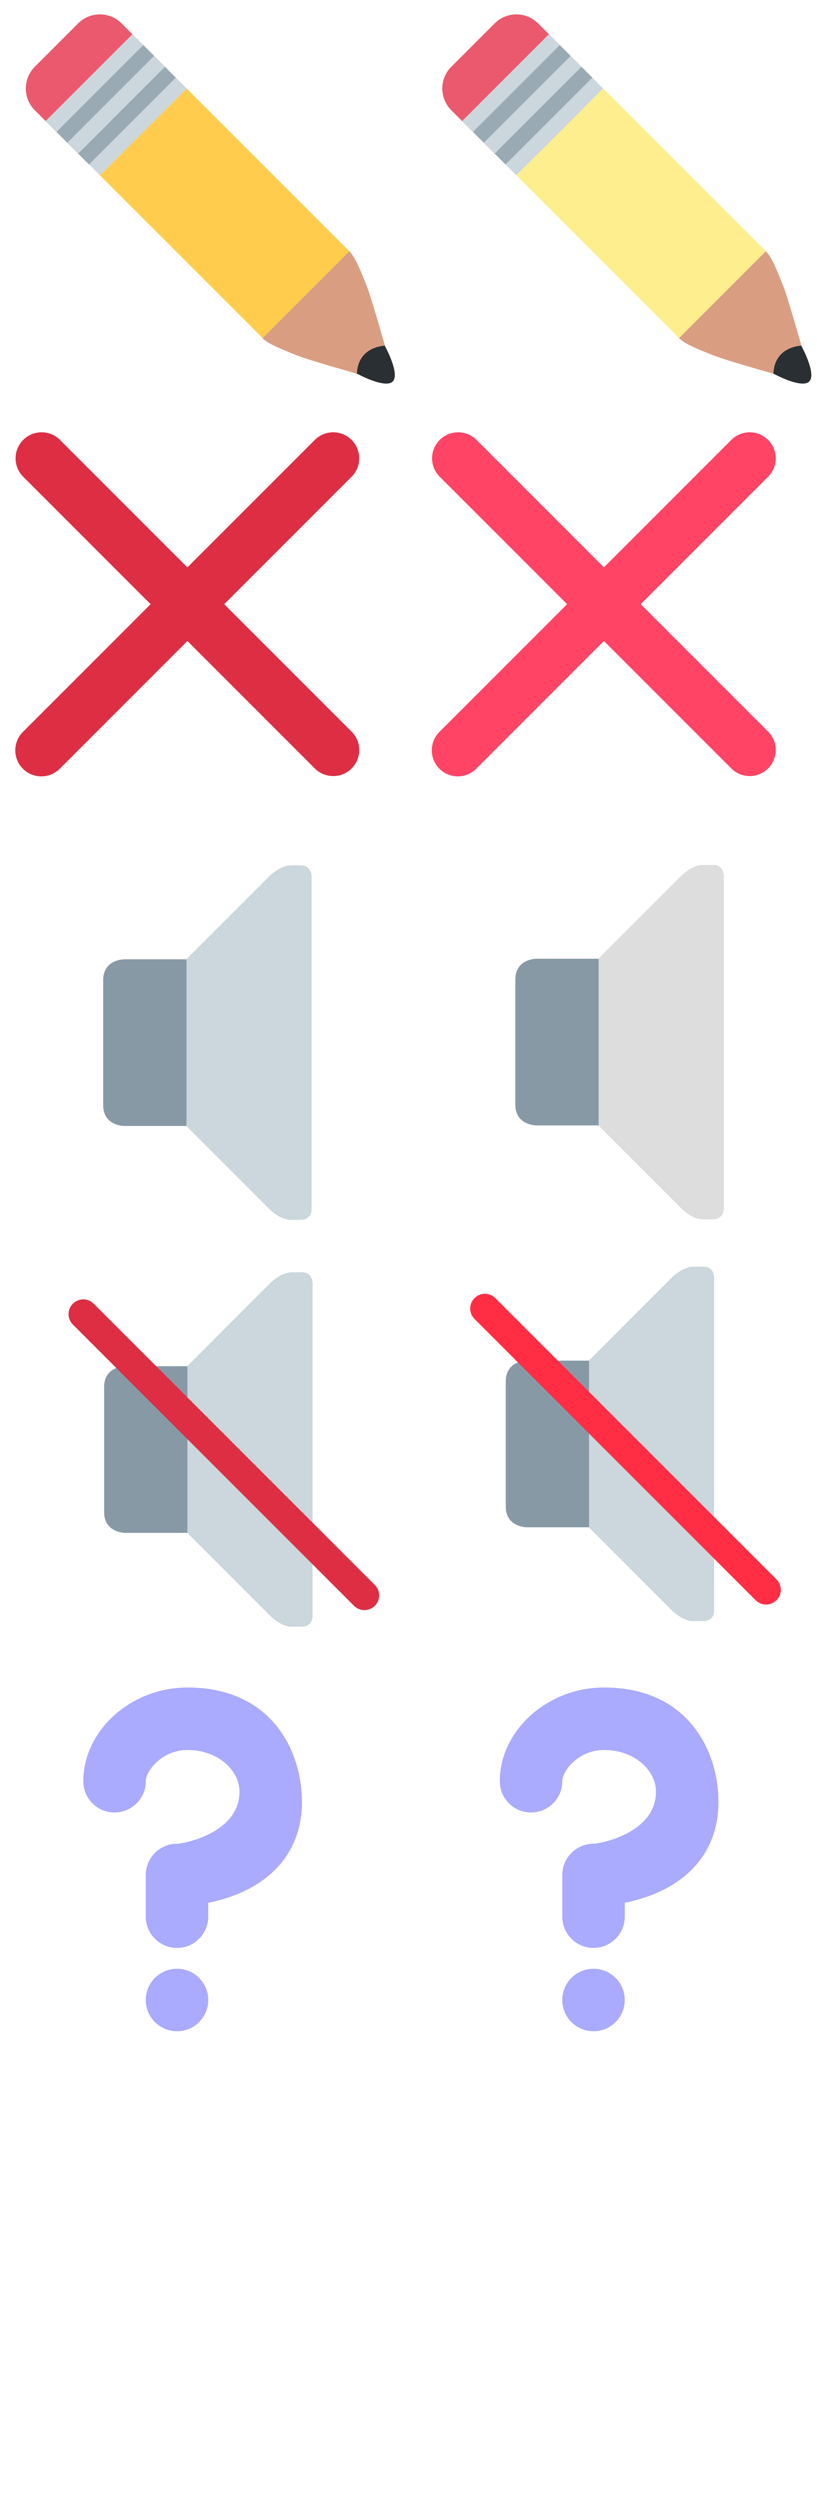 <?xml version="1.0" encoding="utf-8"?>
<svg viewBox="0 0 40 120" xmlns="http://www.w3.org/2000/svg">
  <g transform="matrix(0.5, 0, 0, 0.5, -17, -20)" style="">
    <path fill="#D99E82" d="M 71.421 74.701 C 70.774 72.6 69.716 68.642 69.096 67.135 C 68.595 65.919 68.127 64.697 67.552 64.121 C 66.977 63.546 65.999 63.591 65.409 64.179 C 65.409 64.179 62.94 65.854 62.055 66.962 C 60.947 67.844 59.27 70.319 59.27 70.319 C 58.68 70.909 58.635 71.886 59.21 72.462 C 59.786 73.037 61.008 73.505 62.225 74.006 C 63.731 74.626 67.69 75.682 69.791 76.331 C 70.15 76.441 71.531 75.06 71.421 74.701 Z"/>
    <path fill="#EA596E" d="M 49.842 46.411 C 50.993 47.562 50.993 49.427 49.842 50.578 L 45.675 54.746 C 44.524 55.896 42.657 55.896 41.508 54.746 L 37.34 50.578 C 36.19 49.427 36.19 47.562 37.34 46.411 L 41.507 42.244 C 42.657 41.093 44.523 41.093 45.674 42.244 L 49.842 46.411 Z"/>
    <path fill="#FFCC4D" d="M 67.552 64.121 L 63.382 68.291 L 59.219 72.456 L 43.591 56.829 L 51.926 48.495 L 67.552 64.121 Z"/>
    <path fill="#292F33" d="M 68.277 75.866 C 68.277 75.866 70.986 77.355 71.718 76.623 C 72.45 75.891 70.953 73.188 70.953 73.188 C 70.953 73.188 68.387 73.236 68.277 75.866 Z"/>
    <path fill="#CCD6DD" d="M 38.382 51.62 L 46.717 43.285 L 51.925 48.494 L 43.591 56.829 Z"/>
    <path fill="#99AAB5" d="M 39.424 52.661 L 47.758 44.327 L 48.8 45.369 L 40.466 53.703 Z M 41.507 54.747 L 49.842 46.412 L 50.884 47.454 L 42.549 55.788 Z"/>
  </g>
  <g transform="matrix(0.5, 0, 0, 0.5, 3, -20)" style="">
    <path fill="#D99E82" d="M 71.421 74.701 C 70.774 72.6 69.716 68.642 69.096 67.135 C 68.595 65.919 68.127 64.697 67.552 64.121 C 66.977 63.546 65.999 63.591 65.409 64.179 C 65.409 64.179 62.94 65.854 62.055 66.962 C 60.947 67.844 59.27 70.319 59.27 70.319 C 58.68 70.909 58.635 71.886 59.21 72.462 C 59.786 73.037 61.008 73.505 62.225 74.006 C 63.731 74.626 67.69 75.682 69.791 76.331 C 70.15 76.441 71.531 75.06 71.421 74.701 Z"/>
    <path fill="#EA596E" d="M 49.842 46.411 C 50.993 47.562 50.993 49.427 49.842 50.578 L 45.675 54.746 C 44.524 55.896 42.657 55.896 41.508 54.746 L 37.34 50.578 C 36.19 49.427 36.19 47.562 37.34 46.411 L 41.507 42.244 C 42.657 41.093 44.523 41.093 45.674 42.244 L 49.842 46.411 Z"/>
    <path fill="#FFEE8D" d="M 67.552 64.121 L 63.382 68.291 L 59.219 72.456 L 43.591 56.829 L 51.926 48.495 L 67.552 64.121 Z"/>
    <path fill="#292F33" d="M 68.277 75.866 C 68.277 75.866 70.986 77.355 71.718 76.623 C 72.45 75.891 70.953 73.188 70.953 73.188 C 70.953 73.188 68.387 73.236 68.277 75.866 Z"/>
    <path fill="#CCD6DD" d="M 38.382 51.62 L 46.717 43.285 L 51.925 48.494 L 43.591 56.829 Z"/>
    <path fill="#99AAB5" d="M 39.424 52.661 L 47.758 44.327 L 48.8 45.369 L 40.466 53.703 Z M 41.507 54.747 L 49.842 46.412 L 50.884 47.454 L 42.549 55.788 Z"/>
  </g>
  <g transform="matrix(0.5, 0, 0, 0.5, -36.339, 33.076)">
    <path fill="#8899A6" d="M 84.587 25.942 C 84.587 25.942 82.587 25.942 82.587 27.942 L 82.587 39.942 C 82.587 41.942 84.587 41.942 84.587 41.942 L 90.587 41.942 L 98.587 49.942 C 98.587 49.942 99.587 50.942 100.587 50.942 L 101.587 50.942 C 101.587 50.942 102.587 50.942 102.587 49.942 L 102.587 17.942 C 102.587 17.942 102.587 16.942 101.587 16.942 L 100.587 16.942 C 99.587 16.942 98.587 17.942 98.587 17.942 L 90.587 25.942 L 84.587 25.942 Z"/>
    <path fill="#CCD6DD" d="M 90.587 41.942 L 98.587 49.942 C 98.587 49.942 99.587 50.942 100.587 50.942 L 101.587 50.942 C 101.587 50.942 102.587 50.942 102.587 49.942 L 102.587 17.942 C 102.587 17.942 102.587 16.942 101.587 16.942 L 100.587 16.942 C 99.587 16.942 98.587 17.942 98.587 17.942 L 90.587 25.942 L 90.587 41.942 Z"/>
  </g>
  <g style="" transform="matrix(0.25, 0, 0, 0.25, -31.19, 59.734)">
    <path fill="#8899A6" d="M 148.759 23.375 C 148.759 23.375 144.759 23.375 144.759 27.375 L 144.759 51.375 C 144.759 55.375 148.759 55.375 148.759 55.375 L 160.759 55.375 L 176.759 71.375 C 176.759 71.375 178.759 73.375 180.759 73.375 L 182.759 73.375 C 182.759 73.375 184.759 73.375 184.759 71.375 L 184.759 7.375 C 184.759 7.375 184.759 5.375 182.759 5.375 L 180.759 5.375 C 178.759 5.375 176.759 7.375 176.759 7.375 L 160.759 23.375 L 148.759 23.375 Z"/>
    <path fill="#CCD6DD" d="M 160.759 55.375 L 176.759 71.375 C 176.759 71.375 178.759 73.375 180.759 73.375 L 182.759 73.375 C 182.759 73.375 184.759 73.375 184.759 71.375 L 184.759 7.375 C 184.759 7.375 184.759 5.375 182.759 5.375 L 180.759 5.375 C 178.759 5.375 176.759 7.375 176.759 7.375 L 160.759 23.375 L 160.759 55.375 Z"/>
    <path fill="#DD2E44" d="M 192.765 69.381 L 138.753 15.369 C 137.651 14.267 137.651 12.483 138.753 11.381 L 138.765 11.369 C 139.867 10.267 141.651 10.267 142.753 11.369 L 196.765 65.381 C 197.867 66.483 197.867 68.267 196.765 69.369 L 196.753 69.381 C 195.651 70.483 193.867 70.483 192.765 69.381 Z"/>
  </g>
  <g transform="matrix(0.5, 0, 0, 0.5, -16.548, 33.049)">
    <path fill="#8899A6" d="M 84.587 25.942 C 84.587 25.942 82.587 25.942 82.587 27.942 L 82.587 39.942 C 82.587 41.942 84.587 41.942 84.587 41.942 L 90.587 41.942 L 98.587 49.942 C 98.587 49.942 99.587 50.942 100.587 50.942 L 101.587 50.942 C 101.587 50.942 102.587 50.942 102.587 49.942 L 102.587 17.942 C 102.587 17.942 102.587 16.942 101.587 16.942 L 100.587 16.942 C 99.587 16.942 98.587 17.942 98.587 17.942 L 90.587 25.942 L 84.587 25.942 Z"/>
    <path fill="#DDDDDD" d="M 90.587 41.942 L 98.587 49.942 C 98.587 49.942 99.587 50.942 100.587 50.942 L 101.587 50.942 C 101.587 50.942 102.587 50.942 102.587 49.942 L 102.587 17.942 C 102.587 17.942 102.587 16.942 101.587 16.942 L 100.587 16.942 C 99.587 16.942 98.587 17.942 98.587 17.942 L 90.587 25.942 L 90.587 41.942 Z"/>
  </g>
  <g style="" transform="matrix(0.25, 0, 0, 0.25, -11.904, 59.466)">
    <path fill="#8899A6" d="M 148.759 23.375 C 148.759 23.375 144.759 23.375 144.759 27.375 L 144.759 51.375 C 144.759 55.375 148.759 55.375 148.759 55.375 L 160.759 55.375 L 176.759 71.375 C 176.759 71.375 178.759 73.375 180.759 73.375 L 182.759 73.375 C 182.759 73.375 184.759 73.375 184.759 71.375 L 184.759 7.375 C 184.759 7.375 184.759 5.375 182.759 5.375 L 180.759 5.375 C 178.759 5.375 176.759 7.375 176.759 7.375 L 160.759 23.375 L 148.759 23.375 Z"/>
    <path fill="#CCD6DD" d="M 160.759 55.375 L 176.759 71.375 C 176.759 71.375 178.759 73.375 180.759 73.375 L 182.759 73.375 C 182.759 73.375 184.759 73.375 184.759 71.375 L 184.759 7.375 C 184.759 7.375 184.759 5.375 182.759 5.375 L 180.759 5.375 C 178.759 5.375 176.759 7.375 176.759 7.375 L 160.759 23.375 L 160.759 55.375 Z"/>
    <path fill="#FF2E44" d="M 192.765 69.381 L 138.753 15.369 C 137.651 14.267 137.651 12.483 138.753 11.381 L 138.765 11.369 C 139.867 10.267 141.651 10.267 142.753 11.369 L 196.765 65.381 C 197.867 66.483 197.867 68.267 196.765 69.369 L 196.753 69.381 C 195.651 70.483 193.867 70.483 192.765 69.381 Z"/>
  </g>
  <path fill="#DD2E44" d="M21.533 18.002L33.768 5.768c.976-.976.976-2.559 0-3.535-.977-.977-2.559-.977-3.535 0L17.998 14.467 5.764 2.233c-.976-.977-2.56-.977-3.535 0-.977.976-.977 2.559 0 3.535l12.234 12.234L2.201 30.265c-.977.977-.977 2.559 0 3.535.488.488 1.128.732 1.768.732s1.28-.244 1.768-.732l12.262-12.263 12.234 12.234c.488.488 1.128.732 1.768.732.64 0 1.279-.244 1.768-.732.976-.977.976-2.559 0-3.535L21.533 18.002z" transform="matrix(.5, 0, 0, .5, 0, 20)"/>
  <path fill="#FF4466" d="M21.533 18.002L33.768 5.768c.976-.976.976-2.559 0-3.535-.977-.977-2.559-.977-3.535 0L17.998 14.467 5.764 2.233c-.976-.977-2.56-.977-3.535 0-.977.976-.977 2.559 0 3.535l12.234 12.234L2.201 30.265c-.977.977-.977 2.559 0 3.535.488.488 1.128.732 1.768.732s1.28-.244 1.768-.732l12.262-12.263 12.234 12.234c.488.488 1.128.732 1.768.732.64 0 1.279-.244 1.768-.732.976-.977.976-2.559 0-3.535L21.533 18.002z" transform="matrix(0.5, 0, 0, 0.5, 20, 20)"/>
  <g transform="matrix(.5, 0, 0, .5, 0, 80)">
    <path fill="#aaaaff" d="M 17 27 C 15.343 27 14 25.657 14 24 L 14 20 C 14 18.343 15.343 17 17 17 C 17.603 16.994 23 16 23 12 C 23 10 21 8 18 8 C 15.559 8 14 10 14 11 C 14 12.657 12.657 14 11 14 C 9.343 14 8 12.657 8 11 C 8 6.122 12.58 2 18 2 C 26 2 29 7.982 29 13 C 29 17.145 26.723 20.313 22.587 21.92 C 21.687 22.271 20.797 22.507 20 22.667 L 20 24 C 20 25.657 18.657 27 17 27 Z"/>
    <circle fill="#aaaaff" cx="17" cy="32" r="3"/>
  </g>
  <g transform="matrix(0.5, 0, 0, 0.5, 20, 80)">
    <path fill="#aaaaff" d="M 17 27 C 15.343 27 14 25.657 14 24 L 14 20 C 14 18.343 15.343 17 17 17 C 17.603 16.994 23 16 23 12 C 23 10 21 8 18 8 C 15.559 8 14 10 14 11 C 14 12.657 12.657 14 11 14 C 9.343 14 8 12.657 8 11 C 8 6.122 12.58 2 18 2 C 26 2 29 7.982 29 13 C 29 17.145 26.723 20.313 22.587 21.92 C 21.687 22.271 20.797 22.507 20 22.667 L 20 24 C 20 25.657 18.657 27 17 27 Z"/>
    <circle fill="#aaaaff" cx="17" cy="32" r="3"/>
  </g>
</svg>